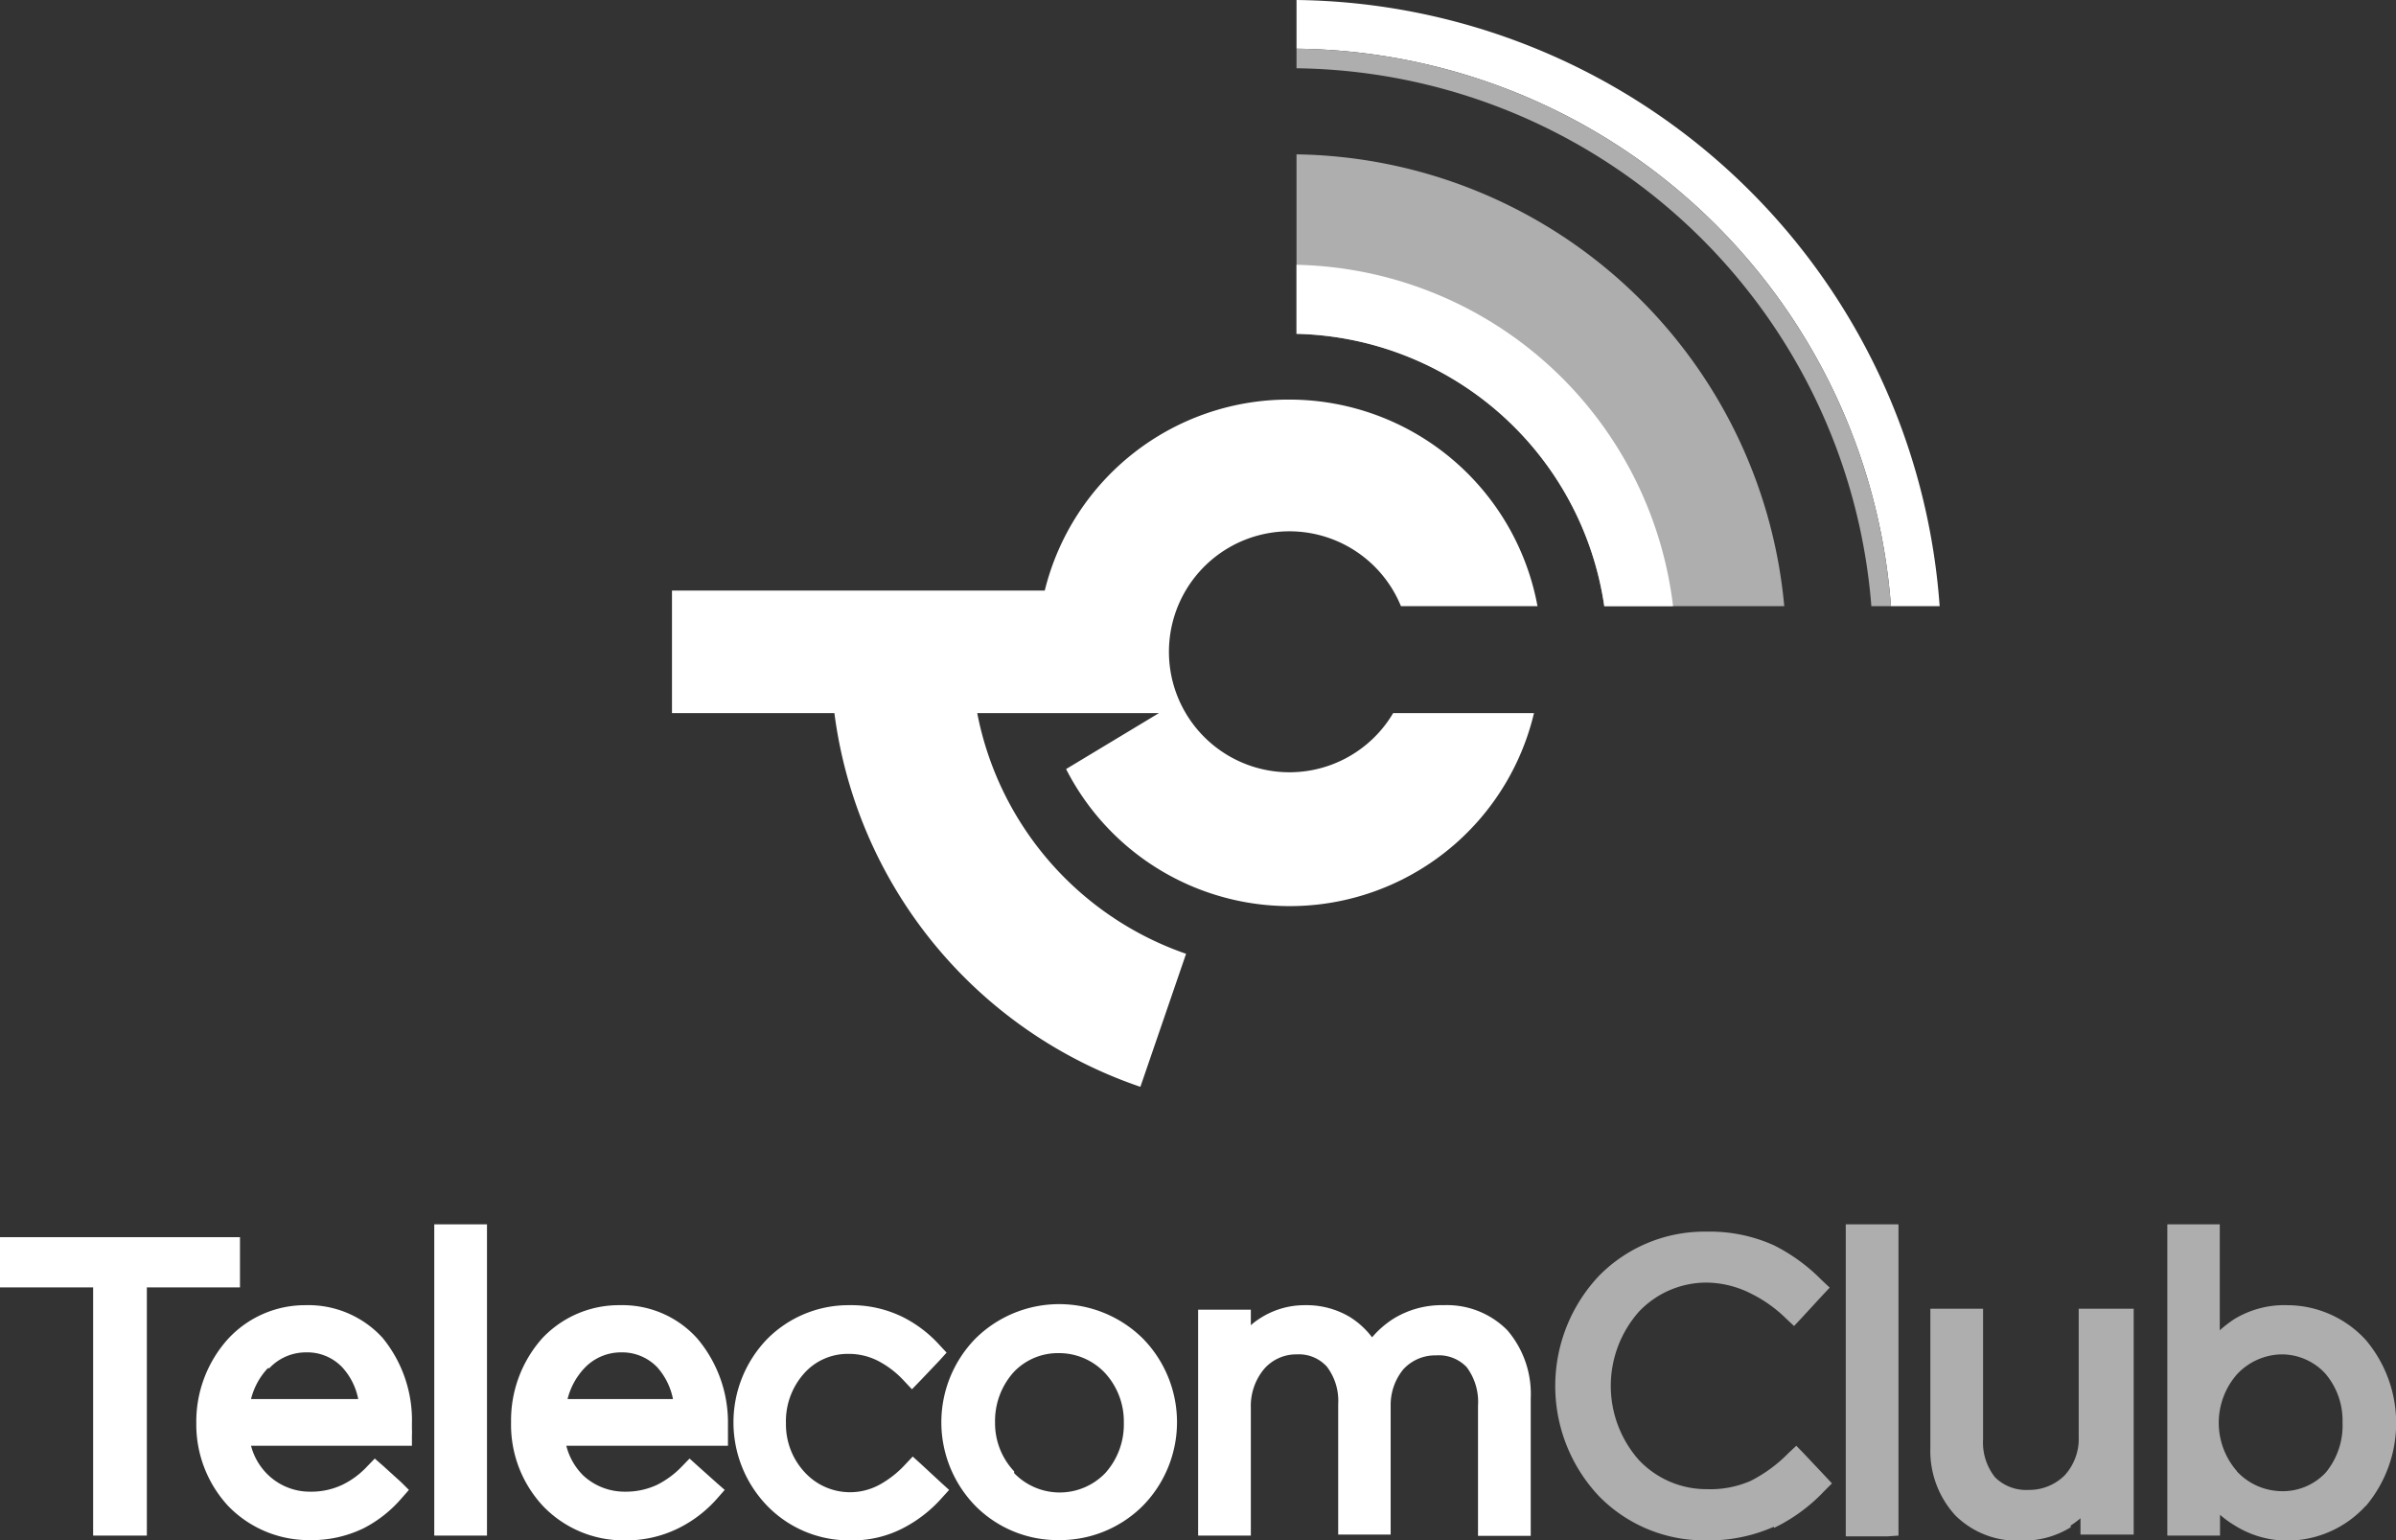 <svg xmlns="http://www.w3.org/2000/svg" viewBox="0 0 95.45 61.37"><rect x="0" y="0" width="95.45" height="61.37" fill="#333333" stroke="none"/><defs><style>.cls-1,.cls-2{fill:#fff;fill-rule:evenodd}.cls-2{fill:#aeaeaf}</style></defs><g id="Слой_2" data-name="Слой 2"><g id="_1" data-name="1"><path class="cls-1" d="M51.65 0a26 26 0 0 1 25.62 24.15h-1.94A24 24 0 0 0 51.65 1.94z"/><path class="cls-2" d="M51.65 1.94a24 24 0 0 1 23.68 22.21h-.78a23.26 23.26 0 0 0-22.9-21.43v-.78zm19.43 22.21a19.8 19.8 0 0 0-19.43-18v7.15a12.68 12.68 0 0 1 12.26 10.85z"/><path class="cls-1" d="M51.65 10.55a15.43 15.43 0 0 1 15 13.6h-2.74A12.69 12.69 0 0 0 51.65 13.3z"/><path class="cls-1" d="M51.36 15.92a10.06 10.06 0 0 1 9.89 8.23h-5.44a4.8 4.8 0 1 0-.31 4.26h5.61a10 10 0 0 1-18.64 2.23l3.7-2.23h-7.24A12.7 12.7 0 0 0 47.25 38l-1.82 5.3a18.19 18.19 0 0 1-12.19-14.89h-6.47v-4.88h14.85a10 10 0 0 1 9.74-7.61zM5.41 61.18h-1.7v-9.89H0v-2h9.56v2H5.85v9.89zM16 57.6h.41v-.41a2.17 2.17 0 0 0 0-.26v-.2a5.18 5.18 0 0 0-1.17-3.43 4 4 0 0 0-3.07-1.3 4.17 4.17 0 0 0-3.1 1.36 4.92 4.92 0 0 0-1.25 3.34A4.78 4.78 0 0 0 9.09 60a4.47 4.47 0 0 0 3.24 1.36 4.74 4.74 0 0 0 2.15-.47 5 5 0 0 0 1.52-1.2l.29-.33-.29-.29-.75-.68-.32-.28-.3.31a3.34 3.34 0 0 1-1 .74 2.9 2.9 0 0 1-1.27.27 2.4 2.4 0 0 1-1.65-.64A2.47 2.47 0 0 1 10 57.6zm-5.27-3.09a2 2 0 0 1 1.45-.63 1.92 1.92 0 0 1 1.45.59 2.6 2.6 0 0 1 .64 1.27H10a2.77 2.77 0 0 1 .67-1.23zM19 61.18h-1.7v-12.4h2.1v12.4zm9.54-3.58h-5.98a2.54 2.54 0 0 0 .68 1.19 2.42 2.42 0 0 0 1.66.64 2.94 2.94 0 0 0 1.27-.27 3.62 3.62 0 0 0 1-.74l.3-.31.31.28.76.68.33.29-.29.33A5 5 0 0 1 27 60.9a4.69 4.69 0 0 1-2.14.47A4.44 4.44 0 0 1 21.63 60a4.74 4.74 0 0 1-1.27-3.34 4.91 4.91 0 0 1 1.24-3.34A4.19 4.19 0 0 1 24.71 52a4 4 0 0 1 3.07 1.33 5.18 5.18 0 0 1 1.22 3.4v.87zm-5.26-3.09a2.77 2.77 0 0 0-.67 1.23h4.2a2.68 2.68 0 0 0-.63-1.27 1.94 1.94 0 0 0-1.45-.59 2 2 0 0 0-1.45.63zM36 60.87a4.38 4.38 0 0 1-2.13.5 4.54 4.54 0 0 1-3.3-1.37 4.78 4.78 0 0 1 0-6.66A4.56 4.56 0 0 1 33.84 52a4.64 4.64 0 0 1 2.12.47 5 5 0 0 1 1.47 1.12l.28.3-.28.31-.78.82-.32.33L36 55a3.74 3.74 0 0 0-1-.77 2.56 2.56 0 0 0-1.22-.29 2.32 2.32 0 0 0-1.74.77 2.86 2.86 0 0 0-.73 2 2.8 2.8 0 0 0 .75 1.95 2.45 2.45 0 0 0 3 .48 4.05 4.05 0 0 0 1-.79l.3-.32.32.29.81.75.32.29-.29.32A5.32 5.32 0 0 1 36 60.87zm9.52-.87a4.76 4.76 0 0 0 0-6.68 4.74 4.74 0 0 0-6.65 0 4.77 4.77 0 0 0 0 6.69 4.62 4.62 0 0 0 3.31 1.35A4.68 4.68 0 0 0 45.52 60zm-5.12-1.38a2.8 2.8 0 0 1-.76-1.95 2.91 2.91 0 0 1 .74-2 2.42 2.42 0 0 1 1.8-.76 2.51 2.51 0 0 1 1.83.78 2.85 2.85 0 0 1 .76 2 2.89 2.89 0 0 1-.74 2 2.52 2.52 0 0 1-3.63 0zm9 2.56h-1.67v-9h2.1v.62a2.34 2.34 0 0 1 .31-.24A3.27 3.27 0 0 1 52 52a3.36 3.36 0 0 1 1.79.48 3.34 3.34 0 0 1 .87.8 3.8 3.8 0 0 1 .85-.74 3.66 3.66 0 0 1 2-.54 3.38 3.38 0 0 1 2.54 1 3.89 3.89 0 0 1 .93 2.7v5.49h-2.1V56a2.31 2.31 0 0 0-.45-1.53 1.53 1.53 0 0 0-1.22-.47 1.72 1.72 0 0 0-1.31.56 2.24 2.24 0 0 0-.5 1.44v5.14h-2.09v-5.2a2.25 2.25 0 0 0-.45-1.49 1.5 1.5 0 0 0-1.2-.49 1.69 1.69 0 0 0-1.3.58 2.3 2.3 0 0 0-.53 1.55v5.09z"/><path class="cls-2" d="M70.66 60.83a6.39 6.39 0 0 1-2.71.54 5.86 5.86 0 0 1-4.26-1.77 6.4 6.4 0 0 1 0-8.76A5.89 5.89 0 0 1 68 49.07a6.2 6.2 0 0 1 2.66.54A7.15 7.15 0 0 1 72.57 51l.32.3-.3.32-.82.89-.3.32-.32-.3a5.39 5.39 0 0 0-1.41-1A4 4 0 0 0 68 51.1a3.7 3.7 0 0 0-2.72 1.17 4.46 4.46 0 0 0 0 5.89A3.7 3.7 0 0 0 68 59.33a4 4 0 0 0 1.74-.33 5.7 5.7 0 0 0 1.5-1.1l.32-.3.31.32.82.87.29.31-.3.3a6.84 6.84 0 0 1-2 1.47zM94.24 60a4.24 4.24 0 0 1-3.13 1.38 3.94 3.94 0 0 1-2.11-.62 3.84 3.84 0 0 1-.56-.41v.83h-2.1v-12.4h2.09V53a4.81 4.81 0 0 1 .57-.44 3.83 3.83 0 0 1 2.11-.56 4.25 4.25 0 0 1 3.14 1.39 5.13 5.13 0 0 1 0 6.61zm-5.13-1.38a2.47 2.47 0 0 0 1.78.79 2.34 2.34 0 0 0 1.76-.74 2.94 2.94 0 0 0 .67-2 2.88 2.88 0 0 0-.69-1.95 2.36 2.36 0 0 0-1.74-.76 2.48 2.48 0 0 0-1.78.8 2.93 2.93 0 0 0 0 3.85zm-6.62 2.23a3.59 3.59 0 0 1-2 .53 3.48 3.48 0 0 1-2.59-1 3.8 3.8 0 0 1-1-2.69v-5.55H79v5.21a2.22 2.22 0 0 0 .48 1.51 1.76 1.76 0 0 0 1.33.5 2 2 0 0 0 1.44-.58 2.15 2.15 0 0 0 .56-1.53v-5.11H85v9h-2.12v-.65a4 4 0 0 1-.39.29zm-7.3.36h-1.66V48.78h2.1v12.4z"/></g></g></svg>